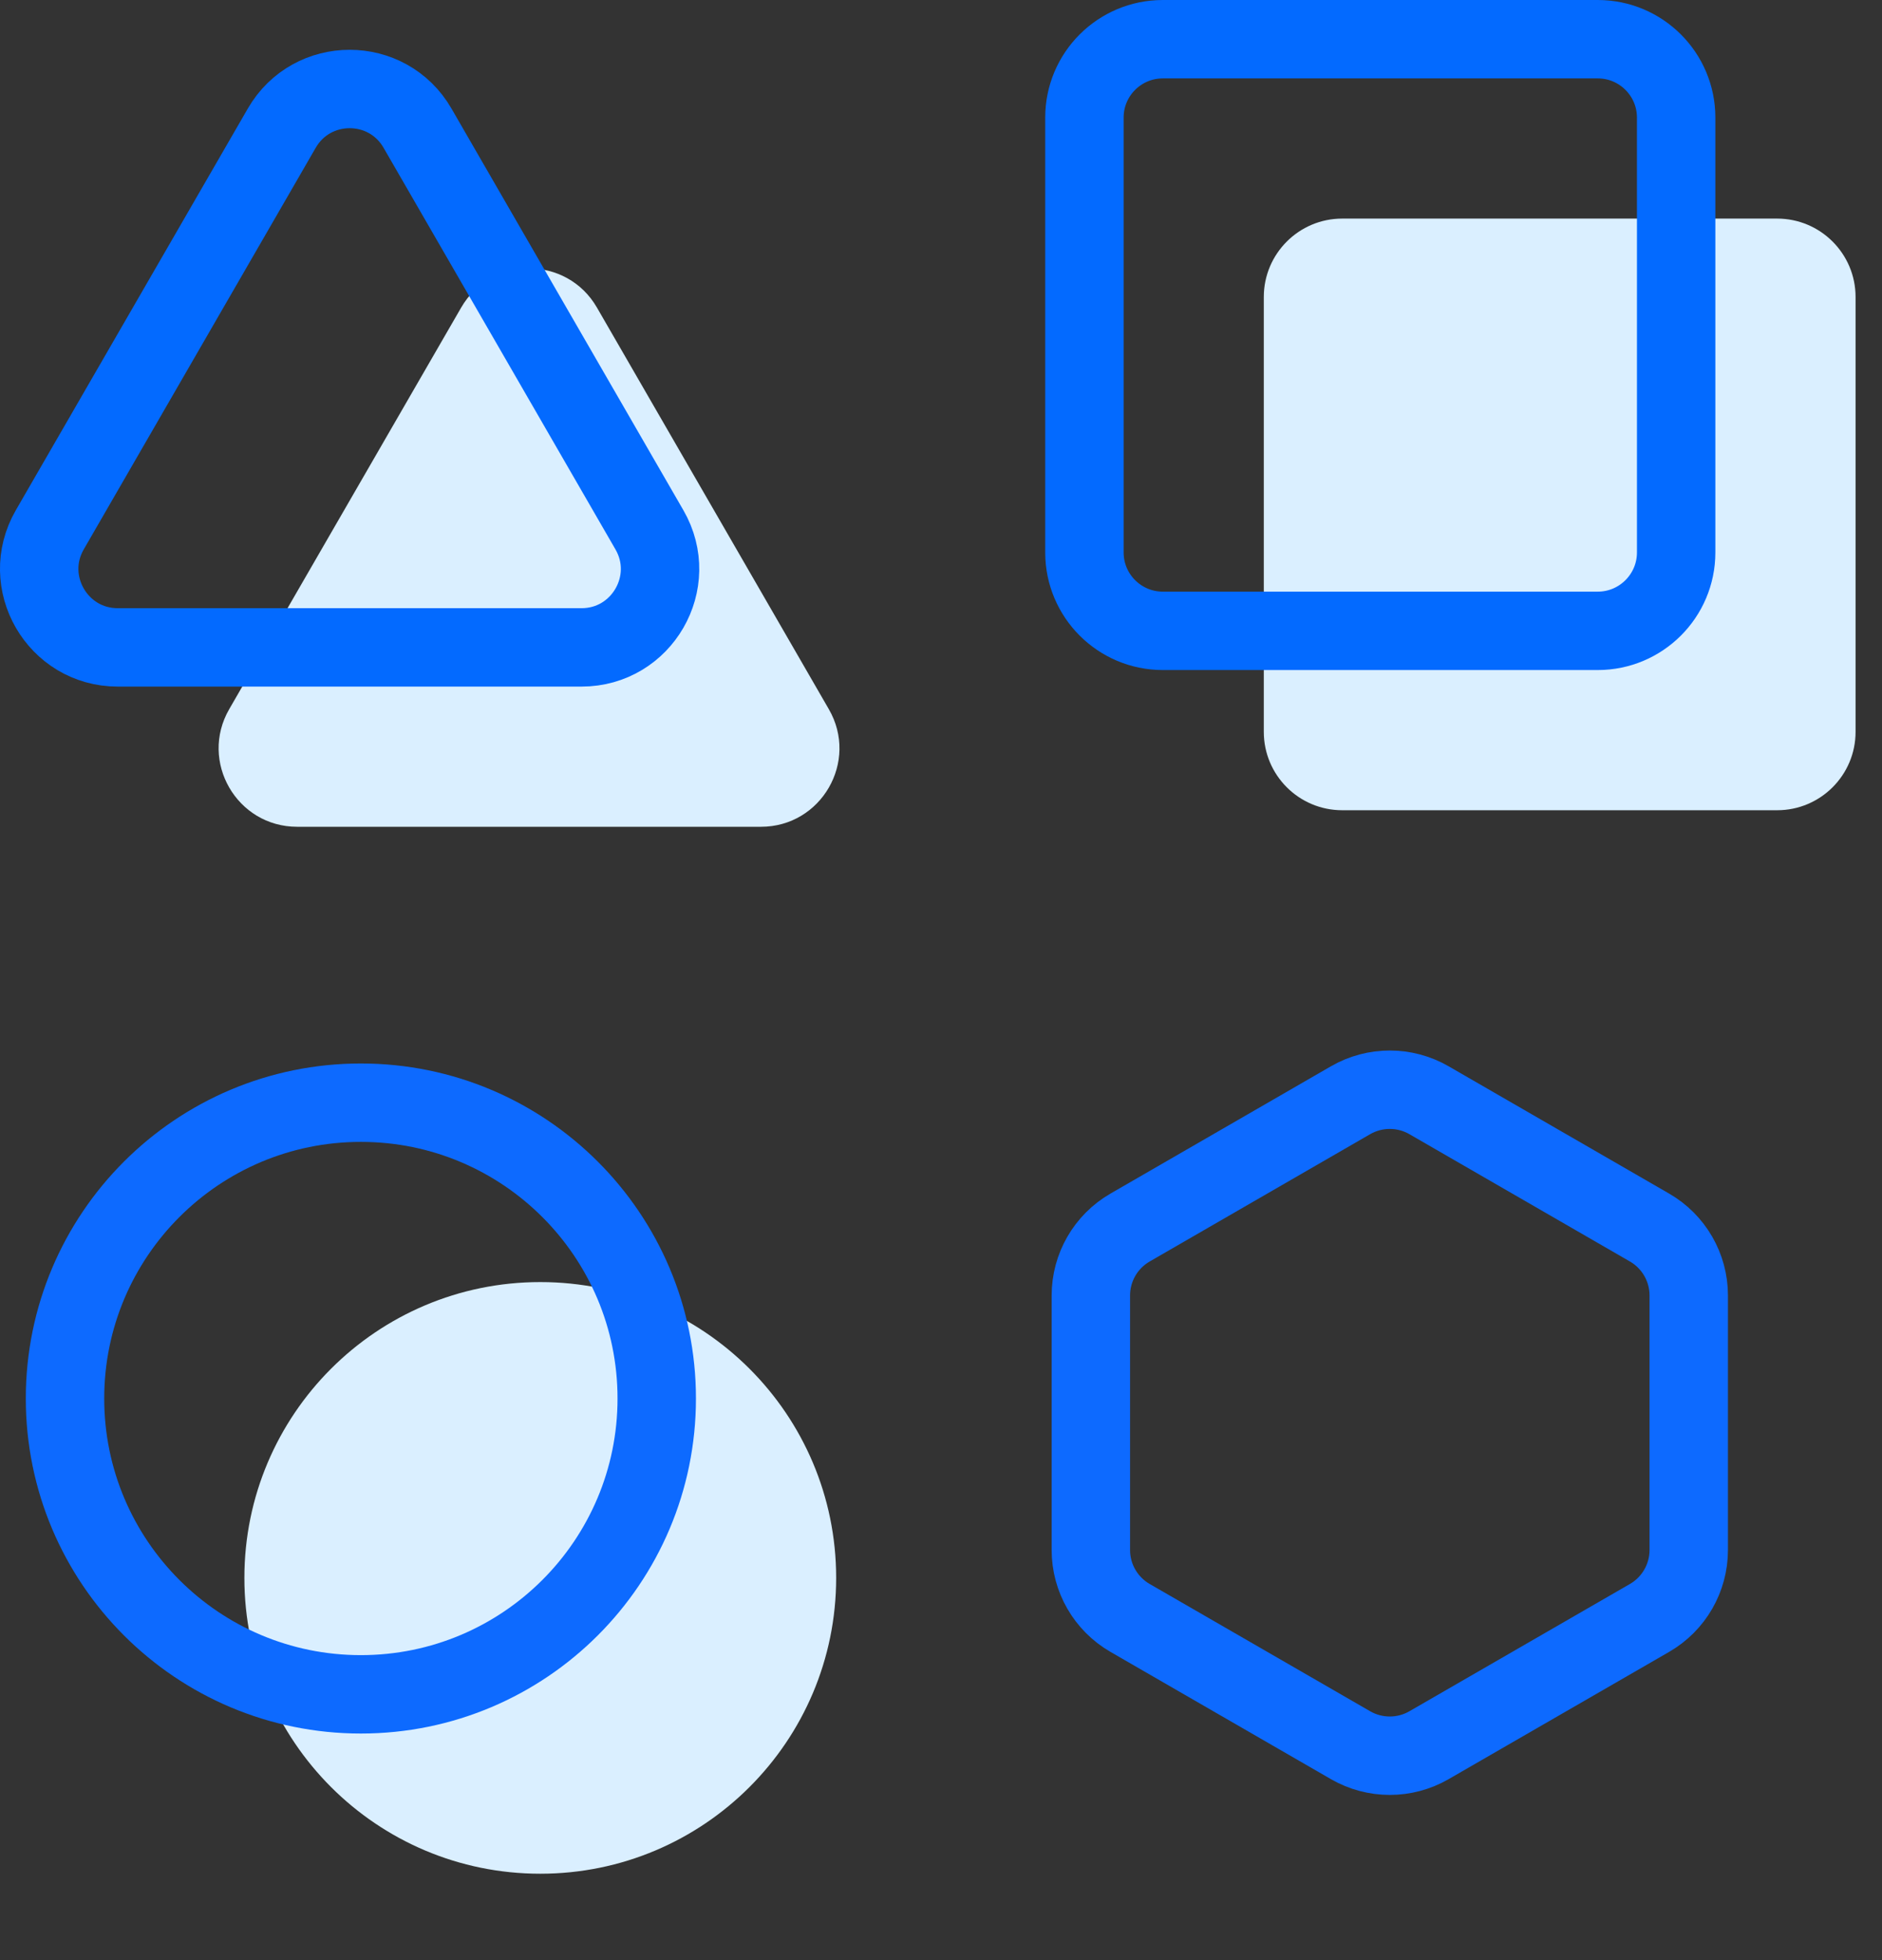 
<svg viewBox="0 0 48 50" version="1.1" xmlns="http://www.w3.org/2000/svg" xmlns:xlink="http://www.w3.org/1999/xlink">
    <rect x="0" y="0" width="48" height="50" fill="#333333" stroke="none"/>
    <g id="Page-1" stroke="none" stroke-width="1" fill="none" fill-rule="evenodd">
        <g id="Group-18" transform="translate(1, 1)">
            <path d="M44.326,19.668 L33.233,19.668 C32.129,19.668 31.233,18.773 31.233,17.668 L31.233,6.576 C31.233,5.472 32.129,4.576 33.233,4.576 L44.326,4.576 C45.43,4.576 46.326,5.472 46.326,6.576 L46.326,17.668 C46.326,18.773 45.43,19.668 44.326,19.668" id="Fill-1" fill="#DAEFFF"></path>
            <path d="M20.326,39.25 C20.326,43.417 16.947,46.796 12.78,46.796 C8.612,46.796 5.233,43.417 5.233,39.25 C5.233,35.083 8.612,31.704 12.78,31.704 C16.947,31.704 20.326,35.083 20.326,39.25" id="Fill-3" fill="#DAEFFF"></path>
            <path d="M18.408,20.09 L6.579,20.09 C5.04,20.09 4.077,18.423 4.846,17.09 L10.762,6.846 C11.531,5.513 13.456,5.513 14.225,6.846 L20.139,17.09 C20.91,18.423 19.947,20.09 18.408,20.09" id="Fill-5" fill="#DAEFFF"></path>
            <g id="Group-9" transform="translate(31, 31.362)">
                <mask id="mask-2" fill="white">
                    <use xlink:href="#path-1"></use>
                </mask>
                <g id="Clip-8"></g>
                <path d="M15.647,11.753 L15.647,5.259 C15.647,4.544 15.265,3.884 14.647,3.526 L9.022,0.279 C8.404,-0.078 7.641,-0.078 7.022,0.279 L1.398,3.526 C0.78,3.884 0.398,4.544 0.398,5.259 L0.398,11.753 C0.398,12.468 0.78,13.128 1.398,13.485 L7.022,16.732 C7.641,17.089 8.404,17.089 9.022,16.732 L14.647,13.485 C15.265,13.128 15.647,12.468 15.647,11.753" id="Fill-7" fill="#DAEFFF" mask="url(#mask-2)"></path>
            </g>
            <path d="M39.75,15.092 L28.658,15.092 C27.553,15.092 26.658,14.196 26.658,13.092 L26.658,2 C26.658,0.895 27.553,0 28.658,0 L39.75,0 C40.854,0 41.75,0.895 41.75,2 L41.75,13.092 C41.75,14.196 40.854,15.092 39.75,15.092 Z" id="Stroke-10" stroke="#036AFF" stroke-width="2" stroke-linecap="round" stroke-linejoin="round"></path>
            <path d="M15.75,34.674 C15.75,38.841 12.371,42.22 8.204,42.22 C4.036,42.22 0.658,38.841 0.658,34.674 C0.658,30.507 4.036,27.128 8.204,27.128 C12.371,27.128 15.75,30.507 15.75,34.674 Z" id="Stroke-12" stroke="#0D6AFF" stroke-width="2" stroke-linecap="round" stroke-linejoin="round"></path>
            <path d="M13.832,15.514 L2.003,15.514 C0.464,15.514 -0.499,13.847 0.27,12.514 L6.186,2.27 C6.955,0.937 8.88,0.937 9.649,2.27 L15.563,12.514 C16.334,13.847 15.371,15.514 13.832,15.514 Z" id="Stroke-14" stroke="#036AFF" stroke-width="2" stroke-linecap="round" stroke-linejoin="round"></path>
            <path d="M42.071,38.539 L42.071,32.045 C42.071,31.33 41.689,30.67 41.071,30.313 L35.446,27.065 C34.828,26.708 34.065,26.708 33.446,27.065 L27.822,30.313 C27.204,30.67 26.822,31.33 26.822,32.045 L26.822,38.539 C26.822,39.254 27.204,39.914 27.822,40.271 L33.446,43.518 C34.065,43.875 34.828,43.875 35.446,43.518 L41.071,40.271 C41.689,39.914 42.071,39.254 42.071,38.539 Z" id="Stroke-16" stroke="#0D6AFF" stroke-width="2" stroke-linecap="round" stroke-linejoin="round"></path>
        </g>
    </g>
</svg>
